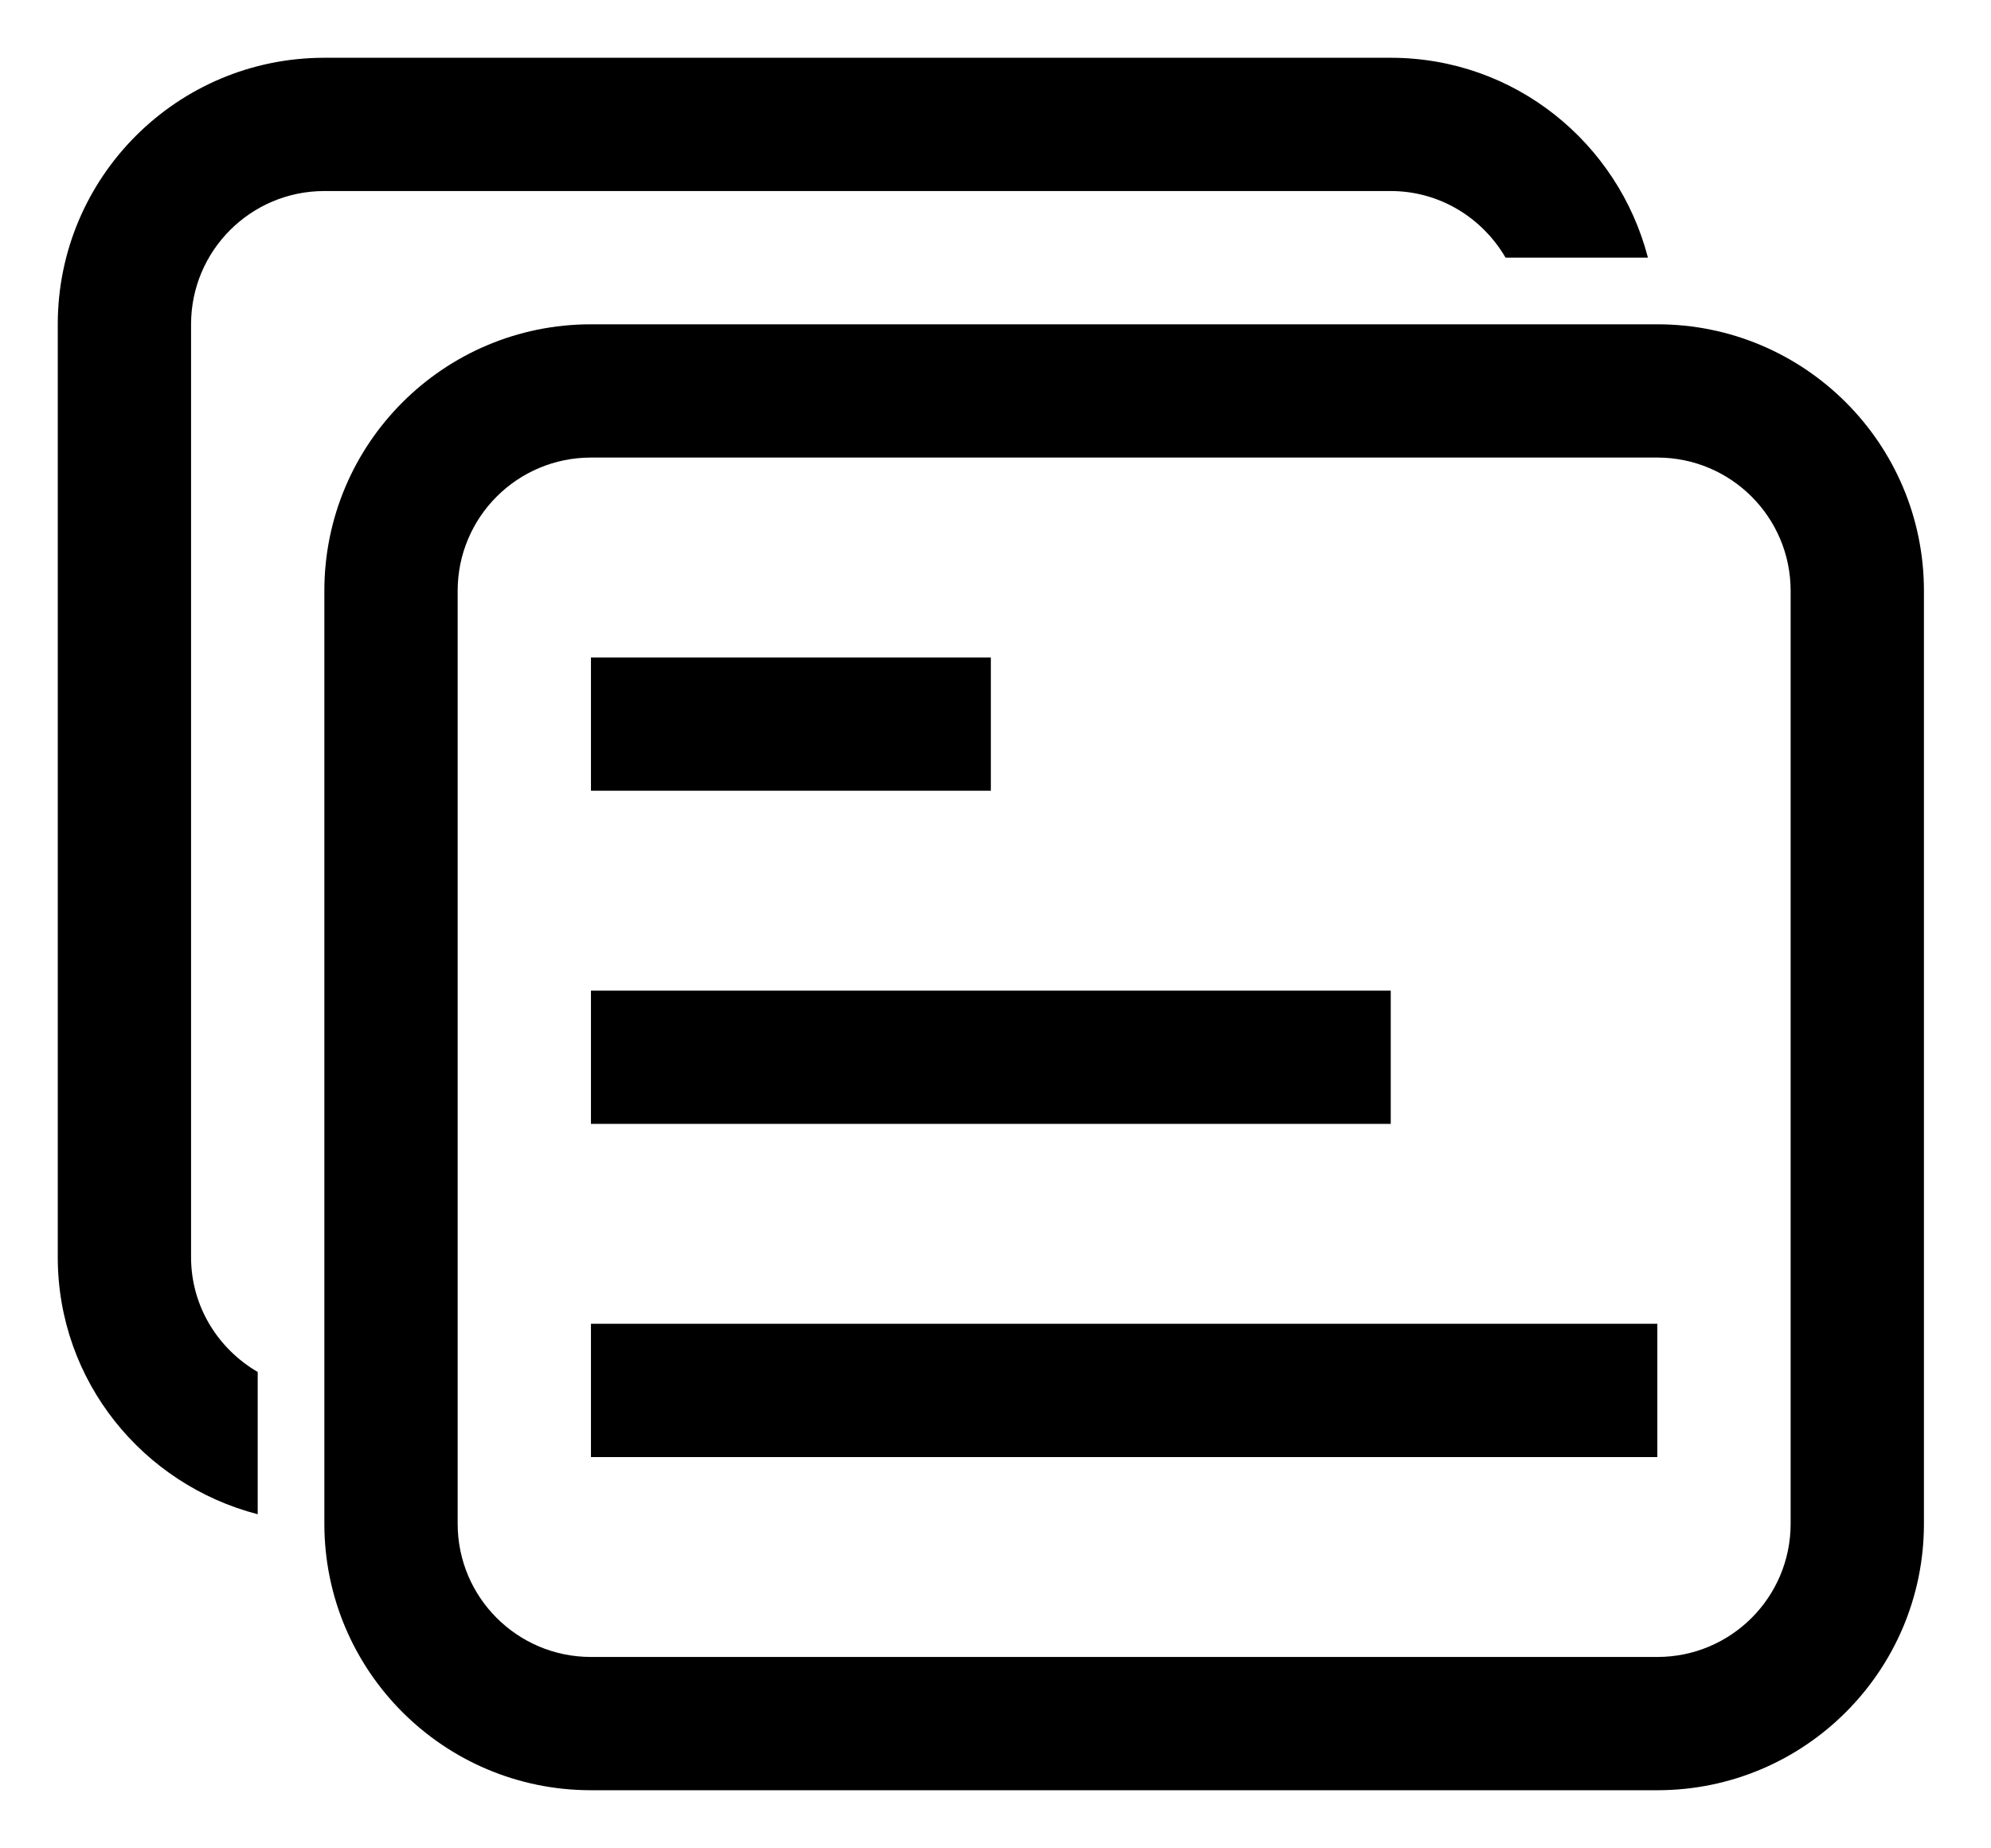<?xml version="1.0" standalone="no"?><!DOCTYPE svg PUBLIC "-//W3C//DTD SVG 1.1//EN" "http://www.w3.org/Graphics/SVG/1.1/DTD/svg11.dtd"><svg class="icon" width="200px" height="185.68px" viewBox="0 0 1103 1024" version="1.1" xmlns="http://www.w3.org/2000/svg"><path d="M918.154 992L327.385 992C245.822 992 179.692 925.871 179.692 844.308L179.692 327.385C179.692 245.822 245.822 179.692 327.385 179.692L918.154 179.692C999.717 179.692 1065.846 245.822 1065.846 327.385L1065.846 844.308C1065.846 925.871 999.717 992 918.154 992ZM992 327.385C992 286.585 958.954 253.538 918.154 253.538L327.385 253.538C286.585 253.538 253.538 286.585 253.538 327.385L253.538 844.308C253.538 885.108 286.585 918.154 327.385 918.154L918.154 918.154C958.954 918.154 992 885.108 992 844.308L992 327.385ZM327.385 733.538L918.154 733.538 918.154 807.385 327.385 807.385 327.385 733.538ZM327.385 548.923L770.462 548.923 770.462 622.769 327.385 622.769 327.385 548.923ZM327.385 364.308L548.923 364.308 548.923 438.154 327.385 438.154 327.385 364.308ZM770.462 105.846L179.692 105.846C138.929 105.846 105.846 138.892 105.846 179.692L105.846 696.615C105.846 723.865 120.8 747.422 142.769 760.234L142.769 839.065C79.188 822.597 32 765.366 32 696.615L32 179.692C32 98.129 98.129 32 179.692 32L770.462 32C839.212 32 896.443 79.188 912.948 142.769L834.08 142.769C821.268 120.8 797.711 105.846 770.462 105.846Z" /></svg>
